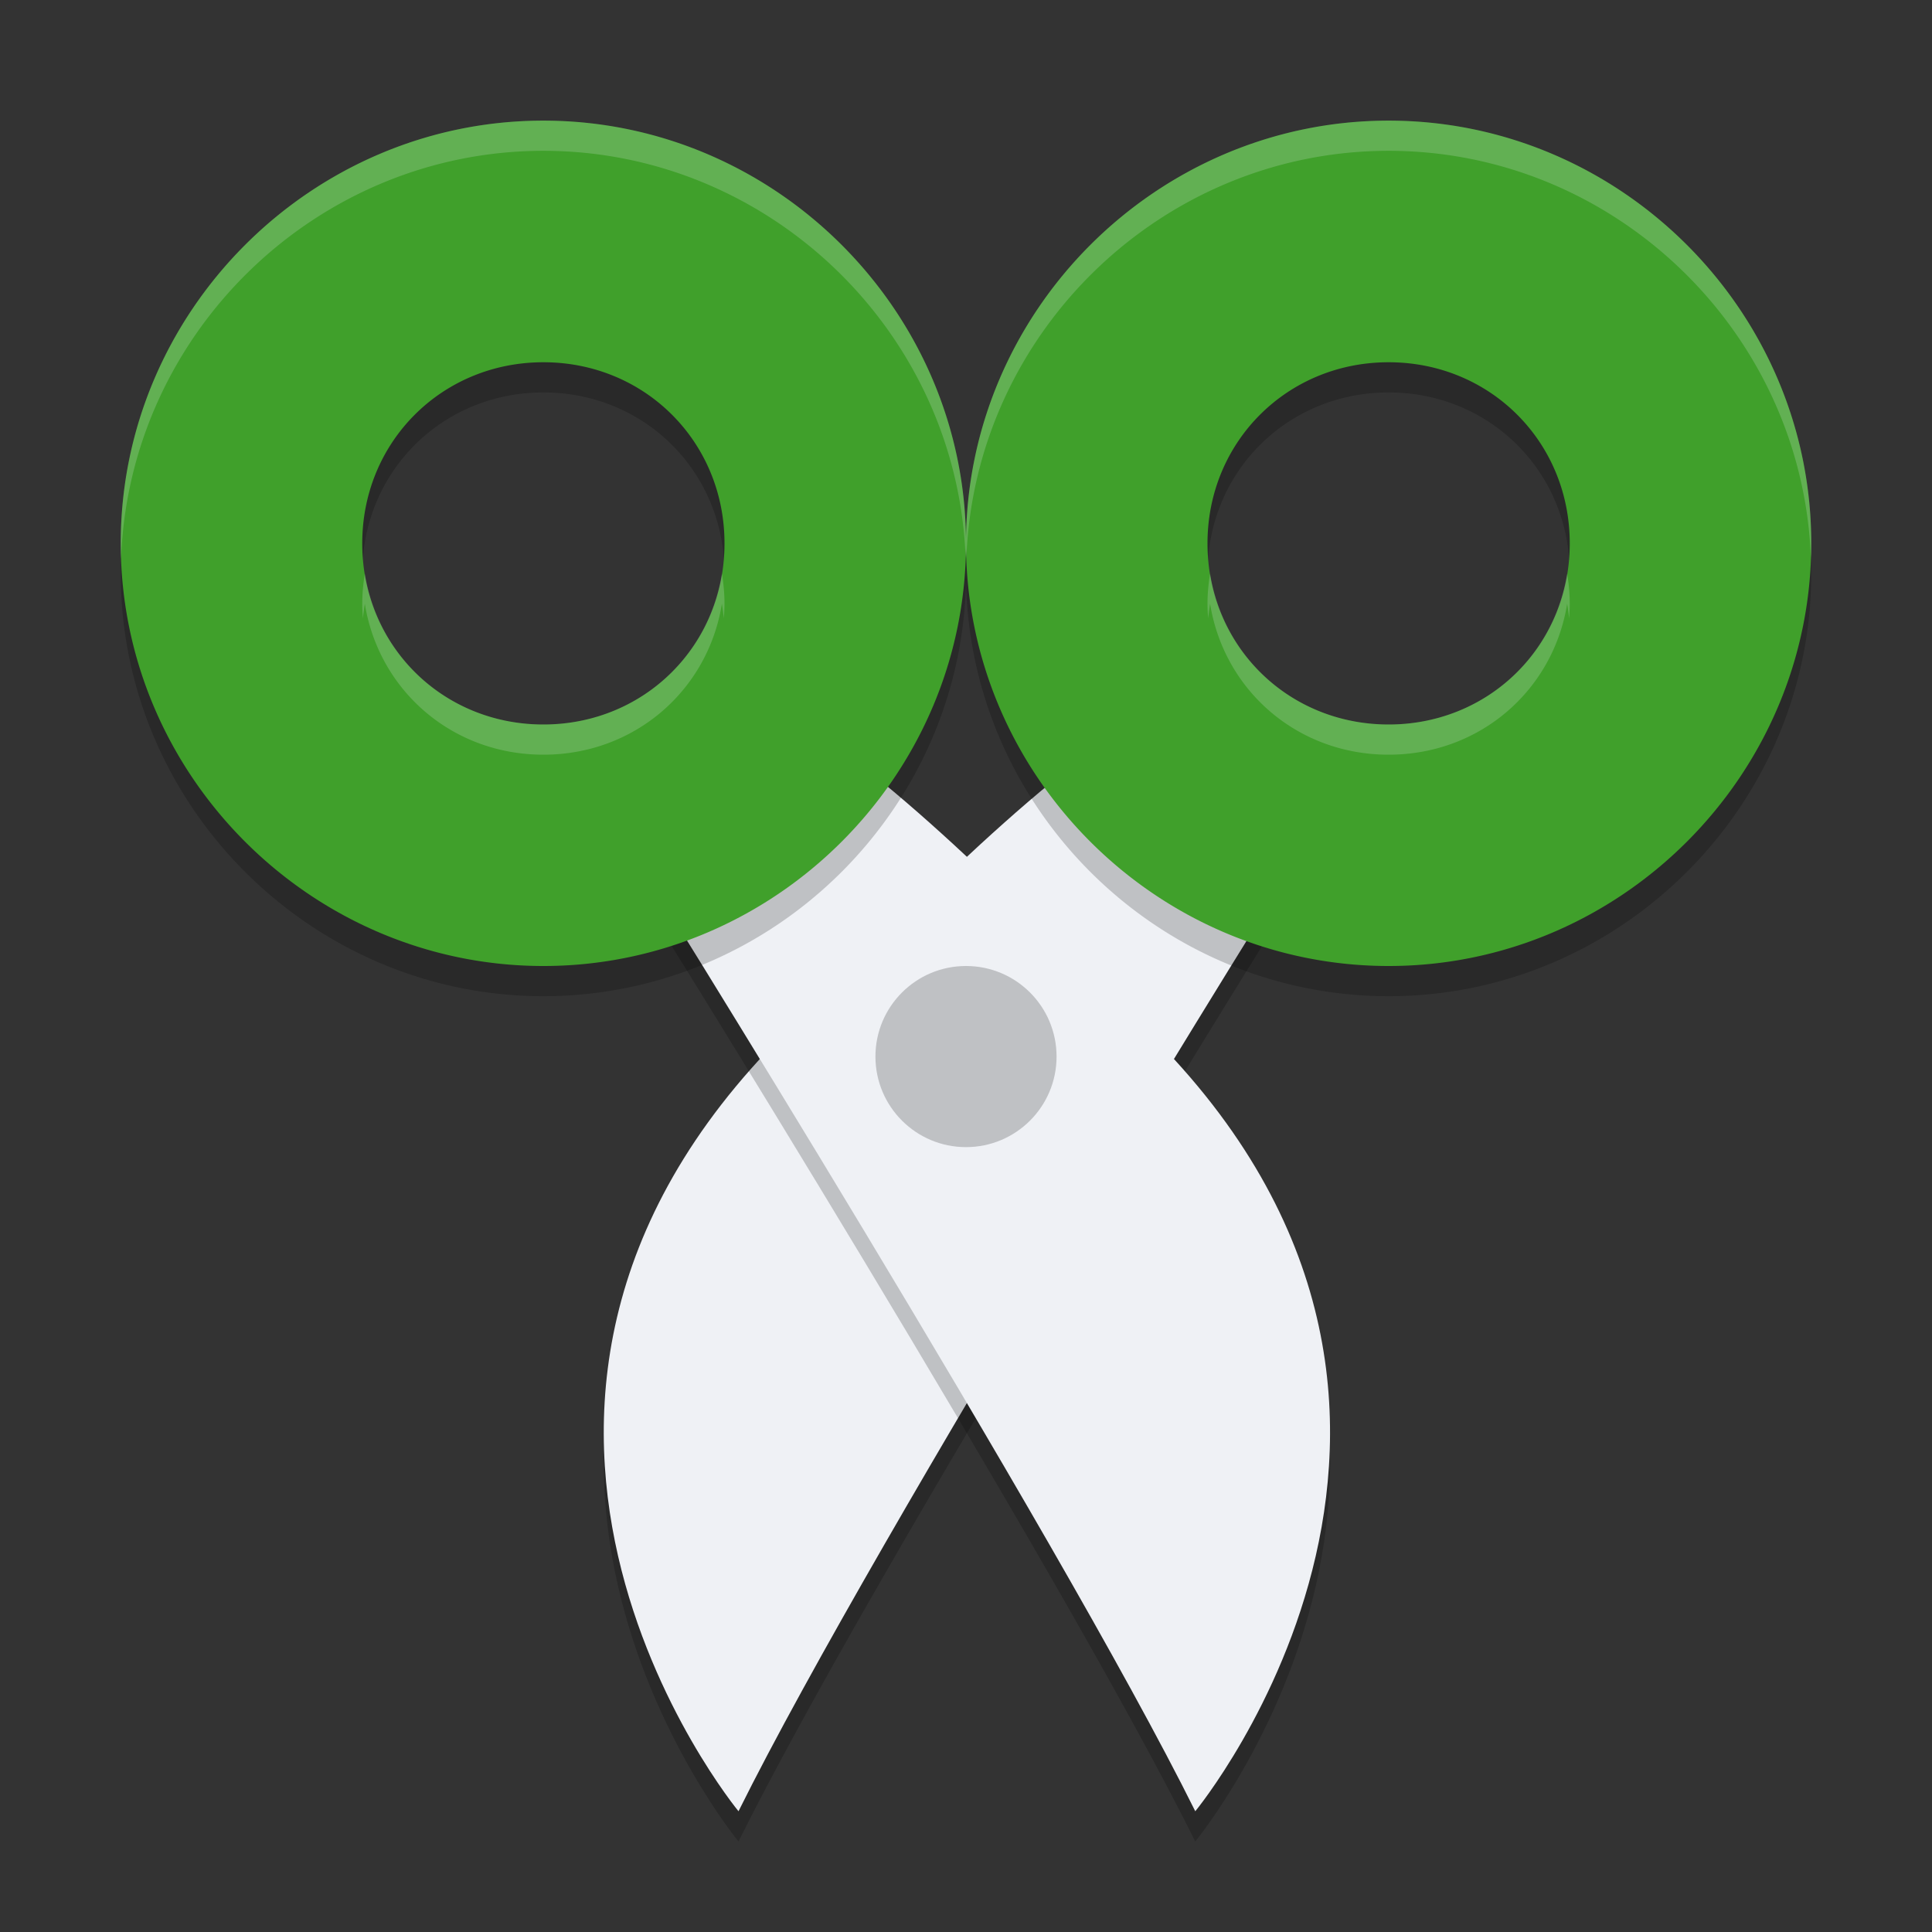 <svg xmlns="http://www.w3.org/2000/svg" width="64" height="64" version="1.1">
 <rect width="100%" height="100%" fill="#333333" stroke="none"/>
 <path style="opacity:0.2" d="m 37.689,24.894 c -3.364,1.828 -8.987,7.783 -11.057,9.716 C 13.102,47.247 24.464,61 24.464,61 c 4.589,-9.244 18.505,-31.536 18.505,-31.536 0,0 -3.884,-3.069 -5.281,-4.57 z"/>
 <path style="fill:#eff1f5" d="m 37.689,23.894 c -3.364,1.828 -8.987,7.783 -11.057,9.716 C 13.102,46.247 24.464,60 24.464,60 c 4.589,-9.244 18.505,-31.536 18.505,-31.536 0,0 -3.884,-3.069 -5.281,-4.57 z"/>
 <path style="opacity:0.2" d="m 26.371,24.894 c 3.364,1.828 8.987,7.783 11.057,9.716 C 50.958,47.247 39.595,61 39.595,61 35.007,51.756 21.09,29.464 21.09,29.464 c 0,0 3.884,-3.069 5.281,-4.57 z"/>
 <path style="fill:#eff1f5" d="m 26.371,23.894 c 3.364,1.828 8.987,7.783 11.057,9.716 C 50.958,46.247 39.595,60 39.595,60 35.007,50.756 21.09,28.464 21.09,28.464 c 0,0 3.884,-3.069 5.281,-4.57 z"/>
 <path style="opacity:0.2" d="M 18,4.996 C 10.314,4.996 3.998,11.314 4,19 3.999,26.685 10.315,33 18,33 25.686,33 32.002,26.682 32,18.996 32.001,11.311 25.685,4.996 18,4.996 Z M 18,13 c 3.364,0 6.001,2.638 6,6 a 4.141,4.139 0 0 0 0,0.004 C 24.001,22.366 21.364,25 18,25 14.636,25 11.999,22.366 12,19.004 A 4.141,4.139 0 0 0 12,19 c -8.7e-4,-3.362 2.636,-6 6,-6 z"/>
 <path style="fill:#40a02b" d="M 18,3.996 C 10.314,3.996 3.998,10.314 4,18 3.999,25.685 10.315,32 18,32 25.686,32 32.002,25.682 32,17.996 32.001,10.311 25.685,3.996 18,3.996 Z M 18,12 c 3.364,0 6.001,2.638 6,6 a 4.141,4.139 0 0 0 0,0.004 C 24.001,21.366 21.364,24 18,24 14.636,24 11.999,21.366 12,18.004 A 4.141,4.139 0 0 0 12,18 c -8.7e-4,-3.362 2.636,-6 6,-6 z"/>
 <path style="opacity:0.2" d="M 46,4.996 C 38.314,4.996 31.998,11.314 32,19 31.999,26.685 38.315,33 46,33 53.686,33 60.002,26.682 60,18.996 60.001,11.311 53.685,4.996 46,4.996 Z M 46,13 c 3.364,0 6.001,2.638 6,6 a 4.141,4.139 0 0 0 0,0.004 C 52.001,22.366 49.364,25 46,25 42.636,25 39.999,22.366 40,19.004 A 4.141,4.139 0 0 0 40,19 c -8.7e-4,-3.362 2.636,-6 6,-6 z"/>
 <circle style="opacity:0.2" cx="32" cy="35" r="3"/>
 <path style="fill:#40a02b" d="M 46,3.996 C 38.314,3.996 31.998,10.314 32,18 31.999,25.685 38.315,32 46,32 53.686,32 60.002,25.682 60,17.996 60.001,10.311 53.685,3.996 46,3.996 Z M 46,12 c 3.364,0 6.001,2.638 6,6 a 4.141,4.139 0 0 0 0,0.004 C 52.001,21.366 49.364,24 46,24 42.636,24 39.999,21.366 40,18.004 A 4.141,4.139 0 0 0 40,18 c -8.7e-4,-3.362 2.636,-6 6,-6 z"/>
 <path style="opacity:0.2;fill:#eff1f5" d="M 18 3.996 C 10.314 3.996 3.998 10.314 4 18 C 4 18.169 4.004 18.336 4.012 18.502 C 4.276 11.044 10.481 4.996 18 4.996 C 25.518 4.996 31.723 11.041 31.988 18.498 C 31.996 18.332 32 18.165 32 17.996 C 32.001 10.311 25.685 3.996 18 3.996 z M 12.086 19 C 12.033 19.325 12 19.658 12 20 A 4.141 4.139 0 0 0 12 20.004 C 12 20.167 12.011 20.327 12.023 20.486 C 12.038 20.322 12.06 20.16 12.086 20 C 12.548 22.871 14.978 25 18 25 C 21.022 25 23.452 22.871 23.914 20 C 23.94 20.16 23.962 20.322 23.977 20.486 C 23.989 20.327 24 20.167 24 20.004 A 4.141 4.139 0 0 0 24 20.002 A 4.141 4.139 0 0 0 24 20 C 24 19.658 23.967 19.325 23.914 19 C 23.452 21.871 21.022 24 18 24 C 14.978 24 12.548 21.871 12.086 19 z"/>
 <path style="opacity:0.2;fill:#eff1f5" d="M 46 3.996 C 38.314 3.996 31.998 10.314 32 18 C 32 18.169 32.004 18.336 32.012 18.502 C 32.276 11.044 38.481 4.996 46 4.996 C 53.518 4.996 59.723 11.041 59.988 18.498 C 59.996 18.332 60 18.165 60 17.996 C 60.001 10.311 53.685 3.996 46 3.996 z M 40.086 19 C 40.033 19.325 40 19.658 40 20 A 4.141 4.139 0 0 0 40 20.004 C 40 20.167 40.011 20.327 40.023 20.486 C 40.038 20.322 40.06 20.16 40.086 20 C 40.548 22.871 42.978 25 46 25 C 49.022 25 51.452 22.871 51.914 20 C 51.94 20.16 51.962 20.322 51.977 20.486 C 51.989 20.327 52 20.167 52 20.004 A 4.141 4.139 0 0 0 52 20.002 A 4.141 4.139 0 0 0 52 20 C 52 19.658 51.967 19.325 51.914 19 C 51.452 21.871 49.022 24 46 24 C 42.978 24 40.548 21.871 40.086 19 z"/>
</svg>

